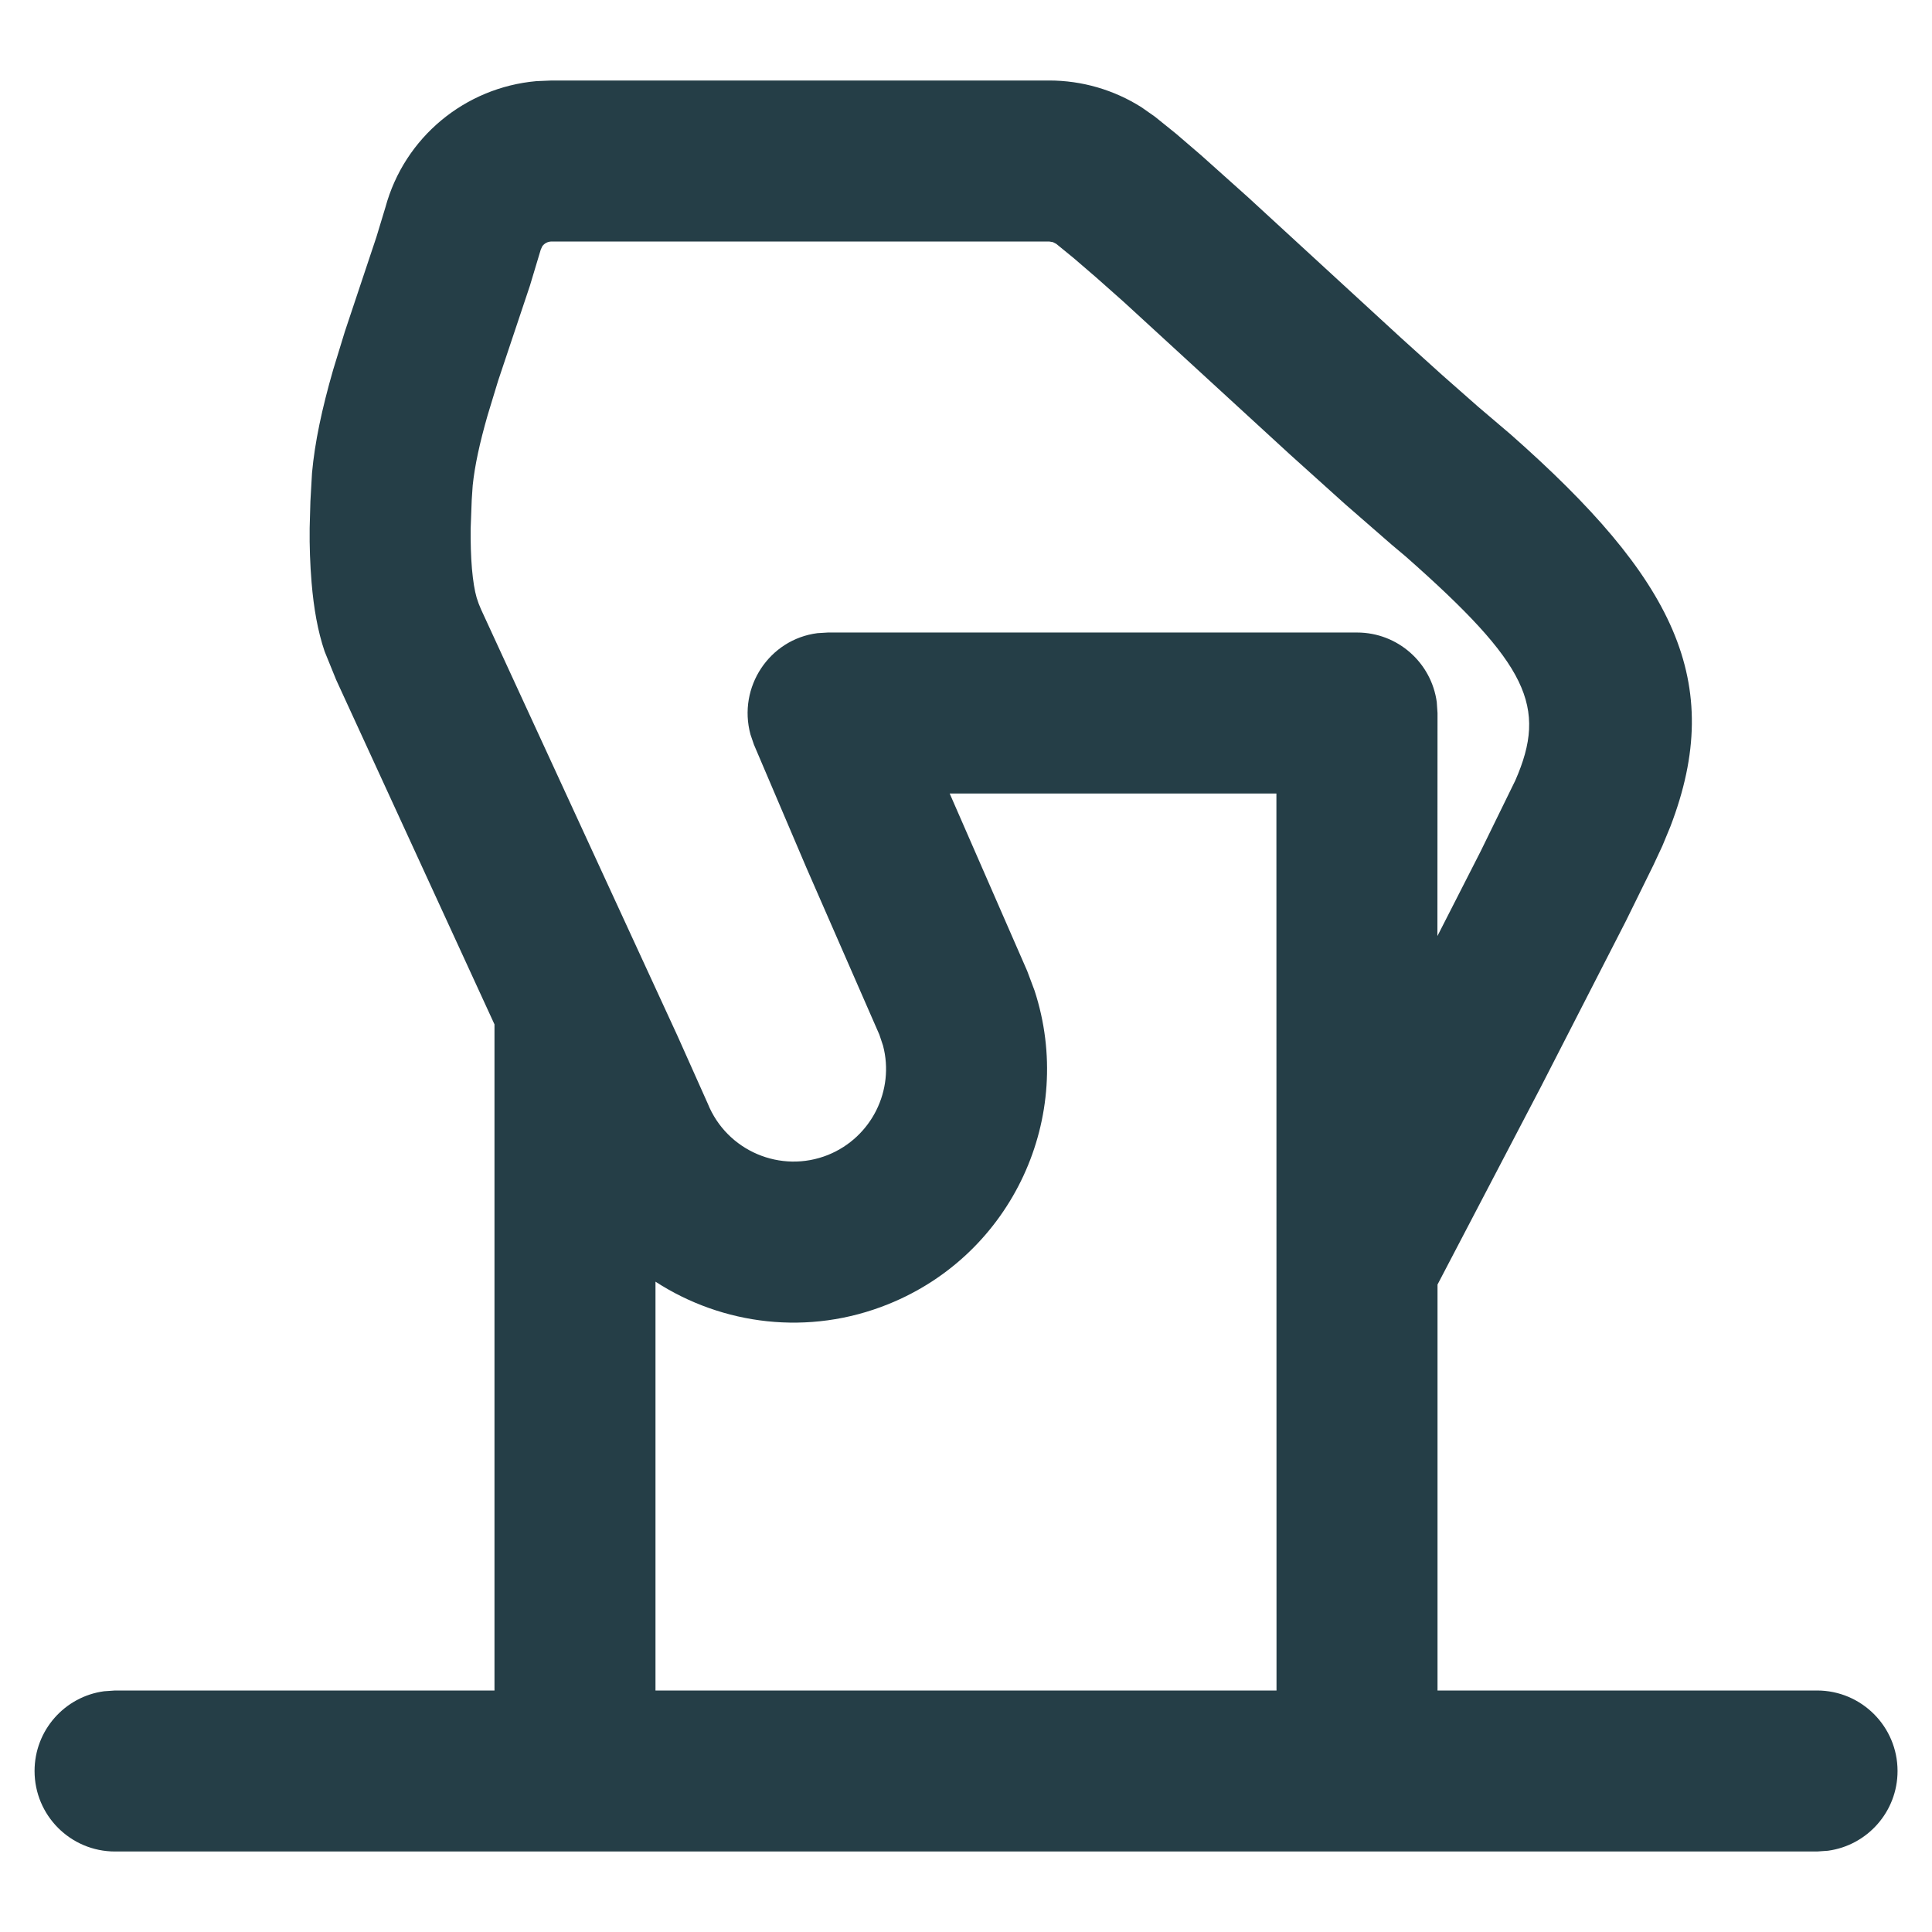 <svg width="18" height="18" viewBox="0 0 18 18" fill="none" xmlns="http://www.w3.org/2000/svg">
<path d="M9.775 0.75C10.081 0.75 10.379 0.837 10.636 1L10.76 1.087L10.956 1.245L11.19 1.446L11.628 1.838L13.052 3.147L13.434 3.492L13.771 3.789L14.073 4.046C15.594 5.387 16.082 6.348 15.562 7.702L15.488 7.881L15.404 8.061L15.147 8.583L14.354 10.13L13.393 11.968V15.75H16.929C17.343 15.75 17.679 16.086 17.679 16.5C17.679 16.88 17.396 17.194 17.03 17.243L16.929 17.25H1.072C0.657 17.25 0.322 16.914 0.322 16.5C0.322 16.12 0.604 15.806 0.97 15.757L1.072 15.75H4.607V9.544L3.132 6.334L3.024 6.068C2.96 5.879 2.923 5.666 2.903 5.428C2.889 5.259 2.883 5.087 2.885 4.919L2.892 4.67L2.907 4.406C2.933 4.12 2.999 3.81 3.104 3.445L3.213 3.089L3.507 2.208L3.591 1.931C3.768 1.279 4.333 0.815 4.997 0.756L5.14 0.75H9.775ZM11.892 7.393H8.848L9.57 9.046L9.639 9.23C10.021 10.401 9.435 11.684 8.275 12.151C7.534 12.45 6.73 12.345 6.107 11.941L6.107 15.75H11.893L11.892 7.393ZM9.775 2.25H5.14C5.103 2.25 5.071 2.268 5.052 2.295L5.038 2.326L4.937 2.662L4.641 3.547L4.543 3.869C4.469 4.127 4.423 4.339 4.404 4.523L4.395 4.656L4.385 4.926C4.384 5.053 4.387 5.181 4.397 5.299C4.407 5.412 4.422 5.504 4.441 5.569L4.46 5.625L4.482 5.678L6.312 9.651L6.594 10.282C6.772 10.723 7.274 10.937 7.715 10.76C8.122 10.595 8.336 10.155 8.227 9.742L8.193 9.64L7.515 8.089L7.024 6.937L6.992 6.843C6.872 6.401 7.169 5.956 7.616 5.899L7.714 5.893H12.643C13.023 5.893 13.336 6.175 13.386 6.541L13.393 6.643L13.392 8.721L13.793 7.935L14.118 7.271C14.42 6.582 14.235 6.189 13.097 5.185L12.965 5.074L12.531 4.696L12.018 4.234L10.471 2.814L10.214 2.586L10.005 2.406L9.841 2.272L9.81 2.256L9.775 2.25Z" fill="#253E47"/>
</svg>
